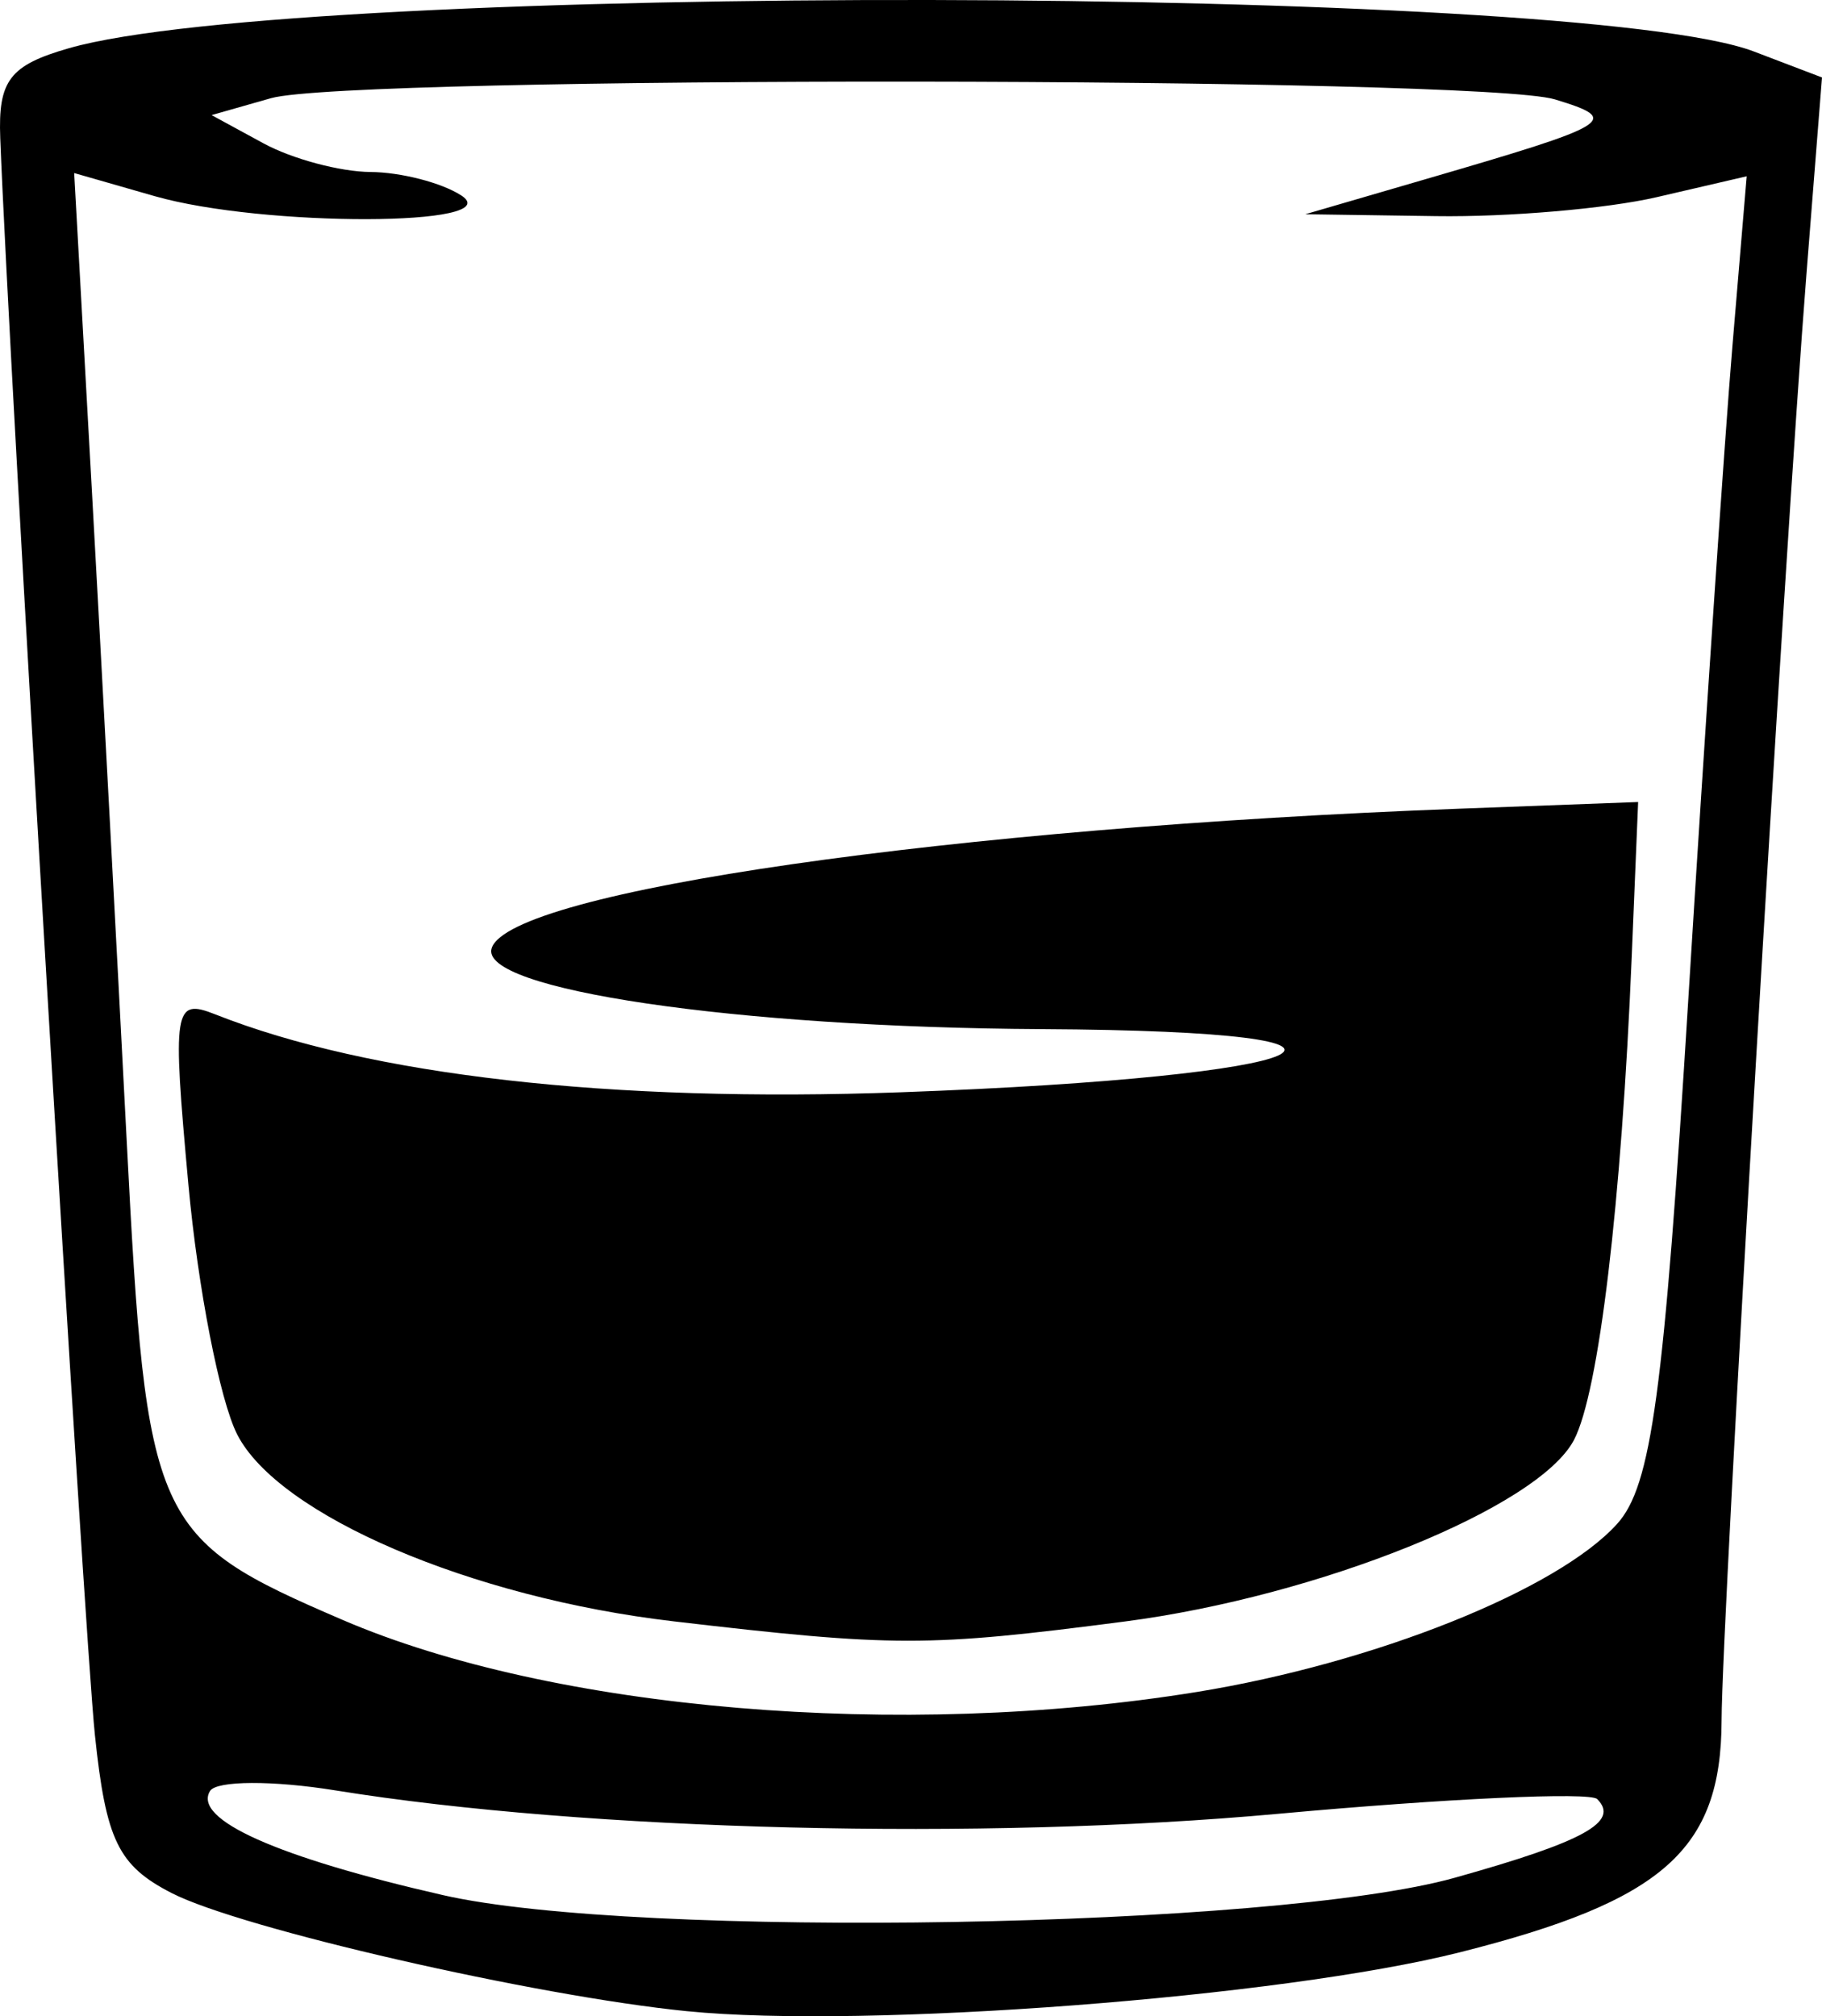 <svg xmlns="http://www.w3.org/2000/svg" xml:space="preserve" width="498.244" height="551.331" viewBox="0 0 131.827 145.873"><path d="M49.714 145.507c-10.995-1.097-32.276-5.975-37.29-8.546-3.866-1.984-4.756-3.813-5.555-11.415C6.076 118 .645 26.388.018 9.986-.142 5.82.7 4.72 4.988 3.488c16.626-4.779 109.222-4.6 121.908.236l4.931 1.88-1.12 14.158c-1.606 20.3-6.124 97.291-6.145 104.711-.026 9.35-4.212 13.058-18.94 16.773-12.92 3.26-42.984 5.55-55.908 4.26m55.525-9.65c9.384-2.627 11.967-4.053 10.322-5.697-.525-.525-10.911-.046-23.08 1.066-21.38 1.953-50.066 1.241-68.202-1.692-4.528-.733-8.614-.715-9.08.039-1.274 2.061 4.834 4.792 16.856 7.537 13.984 3.192 60.129 2.402 73.184-1.253zm-18.653-13.444c12.847-2.085 26.088-7.377 30.412-12.155 2.495-2.757 3.393-9.384 5.166-38.117 1.18-19.128 2.612-40.316 3.18-47.083l1.034-12.303-6.507 1.51c-3.58.832-10.765 1.45-15.97 1.373l-9.46-.137 8.6-2.507c13.774-4.013 14.29-4.33 9.462-5.802-5.433-1.657-87.107-1.735-92.894-.088l-4.3 1.224 3.757 2.045c2.067 1.125 5.55 2.057 7.741 2.072 2.191.013 5.145.776 6.564 1.694 3.5 2.261-14.333 2.302-22.184.052l-5.82-1.67 1.268 22.743c.696 12.508 1.835 33.761 2.53 47.23 1.433 27.786 1.887 28.795 15.61 34.699 15.242 6.557 40.452 8.686 61.811 5.22zm-37.88-5.116c-14.654-1.713-28.572-7.68-31.547-13.523-1.255-2.466-2.842-10.595-3.527-18.064-1.17-12.774-1.055-13.507 1.937-12.324 11.19 4.425 28.567 6.4 49.627 5.638 30.975-1.12 38.33-4.42 10.178-4.568-22.126-.116-40.796-2.868-39.797-5.866 1.371-4.114 33.287-8.708 70.045-10.083l12.902-.482-.463 11.172c-.74 17.84-2.38 31.563-4.182 34.988-2.578 4.896-18.457 11.306-32.533 13.133-14.26 1.851-16.643 1.85-32.64-.02z"/></svg>